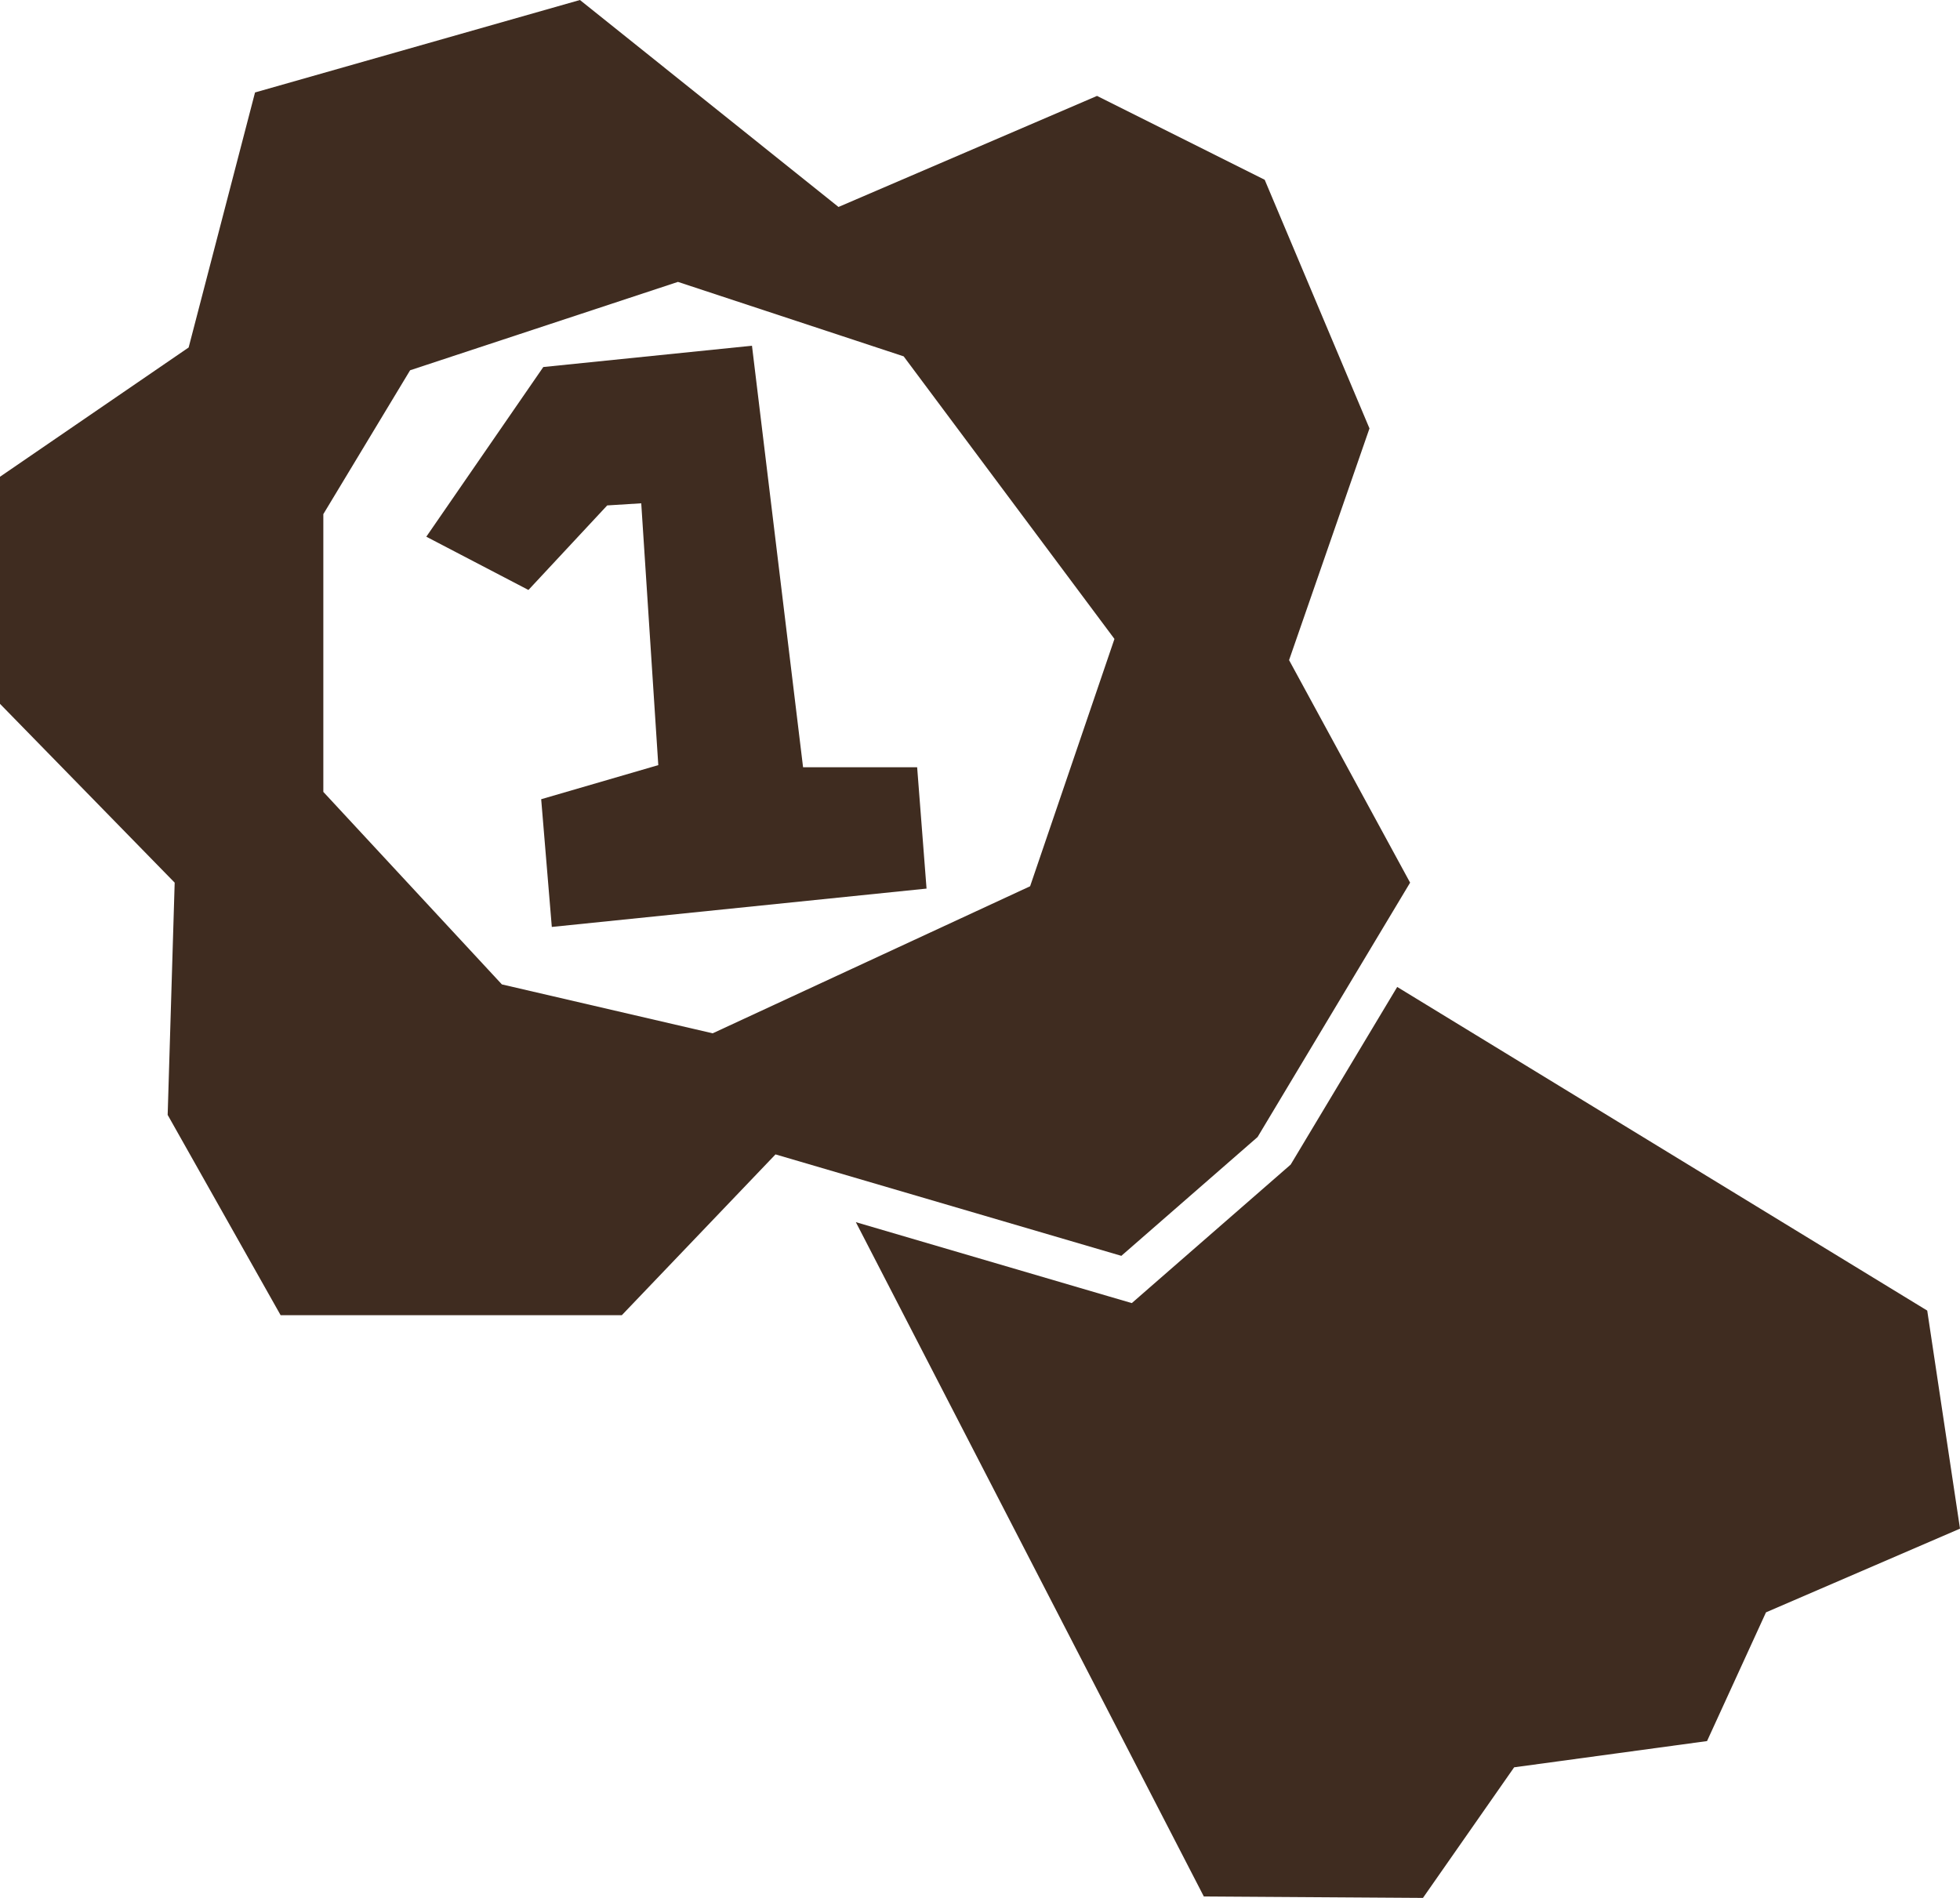 <?xml version="1.0" encoding="UTF-8"?>
<svg id="Ebene_2" data-name="Ebene 2" xmlns="http://www.w3.org/2000/svg" viewBox="0 0 369.05 357.37">
  <defs>
    <style>
      .cls-1 {
        fill: #3f2c20;
        stroke-width: 0px;
      }
    </style>
  </defs>
  <g id="_1" data-name="1">
    <g>
      <path class="cls-1" d="M242.73,124.27l15.13-43.6-19.73-46.82-31.57-15.79-48.68,20.91L109.2,0l-61.18,17.41-12.5,48.02L0,89.77v42.76l32.89,33.67-1.32,43.73,21.27,37.72h64.24l28.94-30.28,65.12,19.1,25.65-22.37,28.72-47.9-22.8-41.92ZM193.96,166.88l-59.77,27.69-39.69-9.21-33.62-36.25v-52.3l16.34-27.09,50.43-16.64,42.5,14.02,39.69,53.21-15.88,46.57Z"/>
      <polygon class="cls-1" points="80.27 101.06 102.3 69.11 141.59 65.1 151.21 144.47 172.69 144.47 174.46 167.32 103.9 174.54 101.9 150.49 123.95 144.07 120.74 94.77 114.33 95.17 99.5 111.09 80.27 101.06"/>
      <g>
        <polygon class="cls-1" points="256.25 181.67 256.25 181.67 236.81 214.09 211.15 236.46 236.81 214.09 256.25 181.67"/>
        <polygon class="cls-1" points="362.88 246.78 263.08 185.84 243.67 218.21 243.02 219.29 242.07 220.12 216.41 242.49 213.11 245.37 208.9 244.14 161.15 230.13 226.67 357.1 267.93 357.37 285.1 332.78 321.42 327.84 332.52 303.6 369.05 287.84 362.88 246.78"/>
      </g>
    </g>
  </g>
</svg>